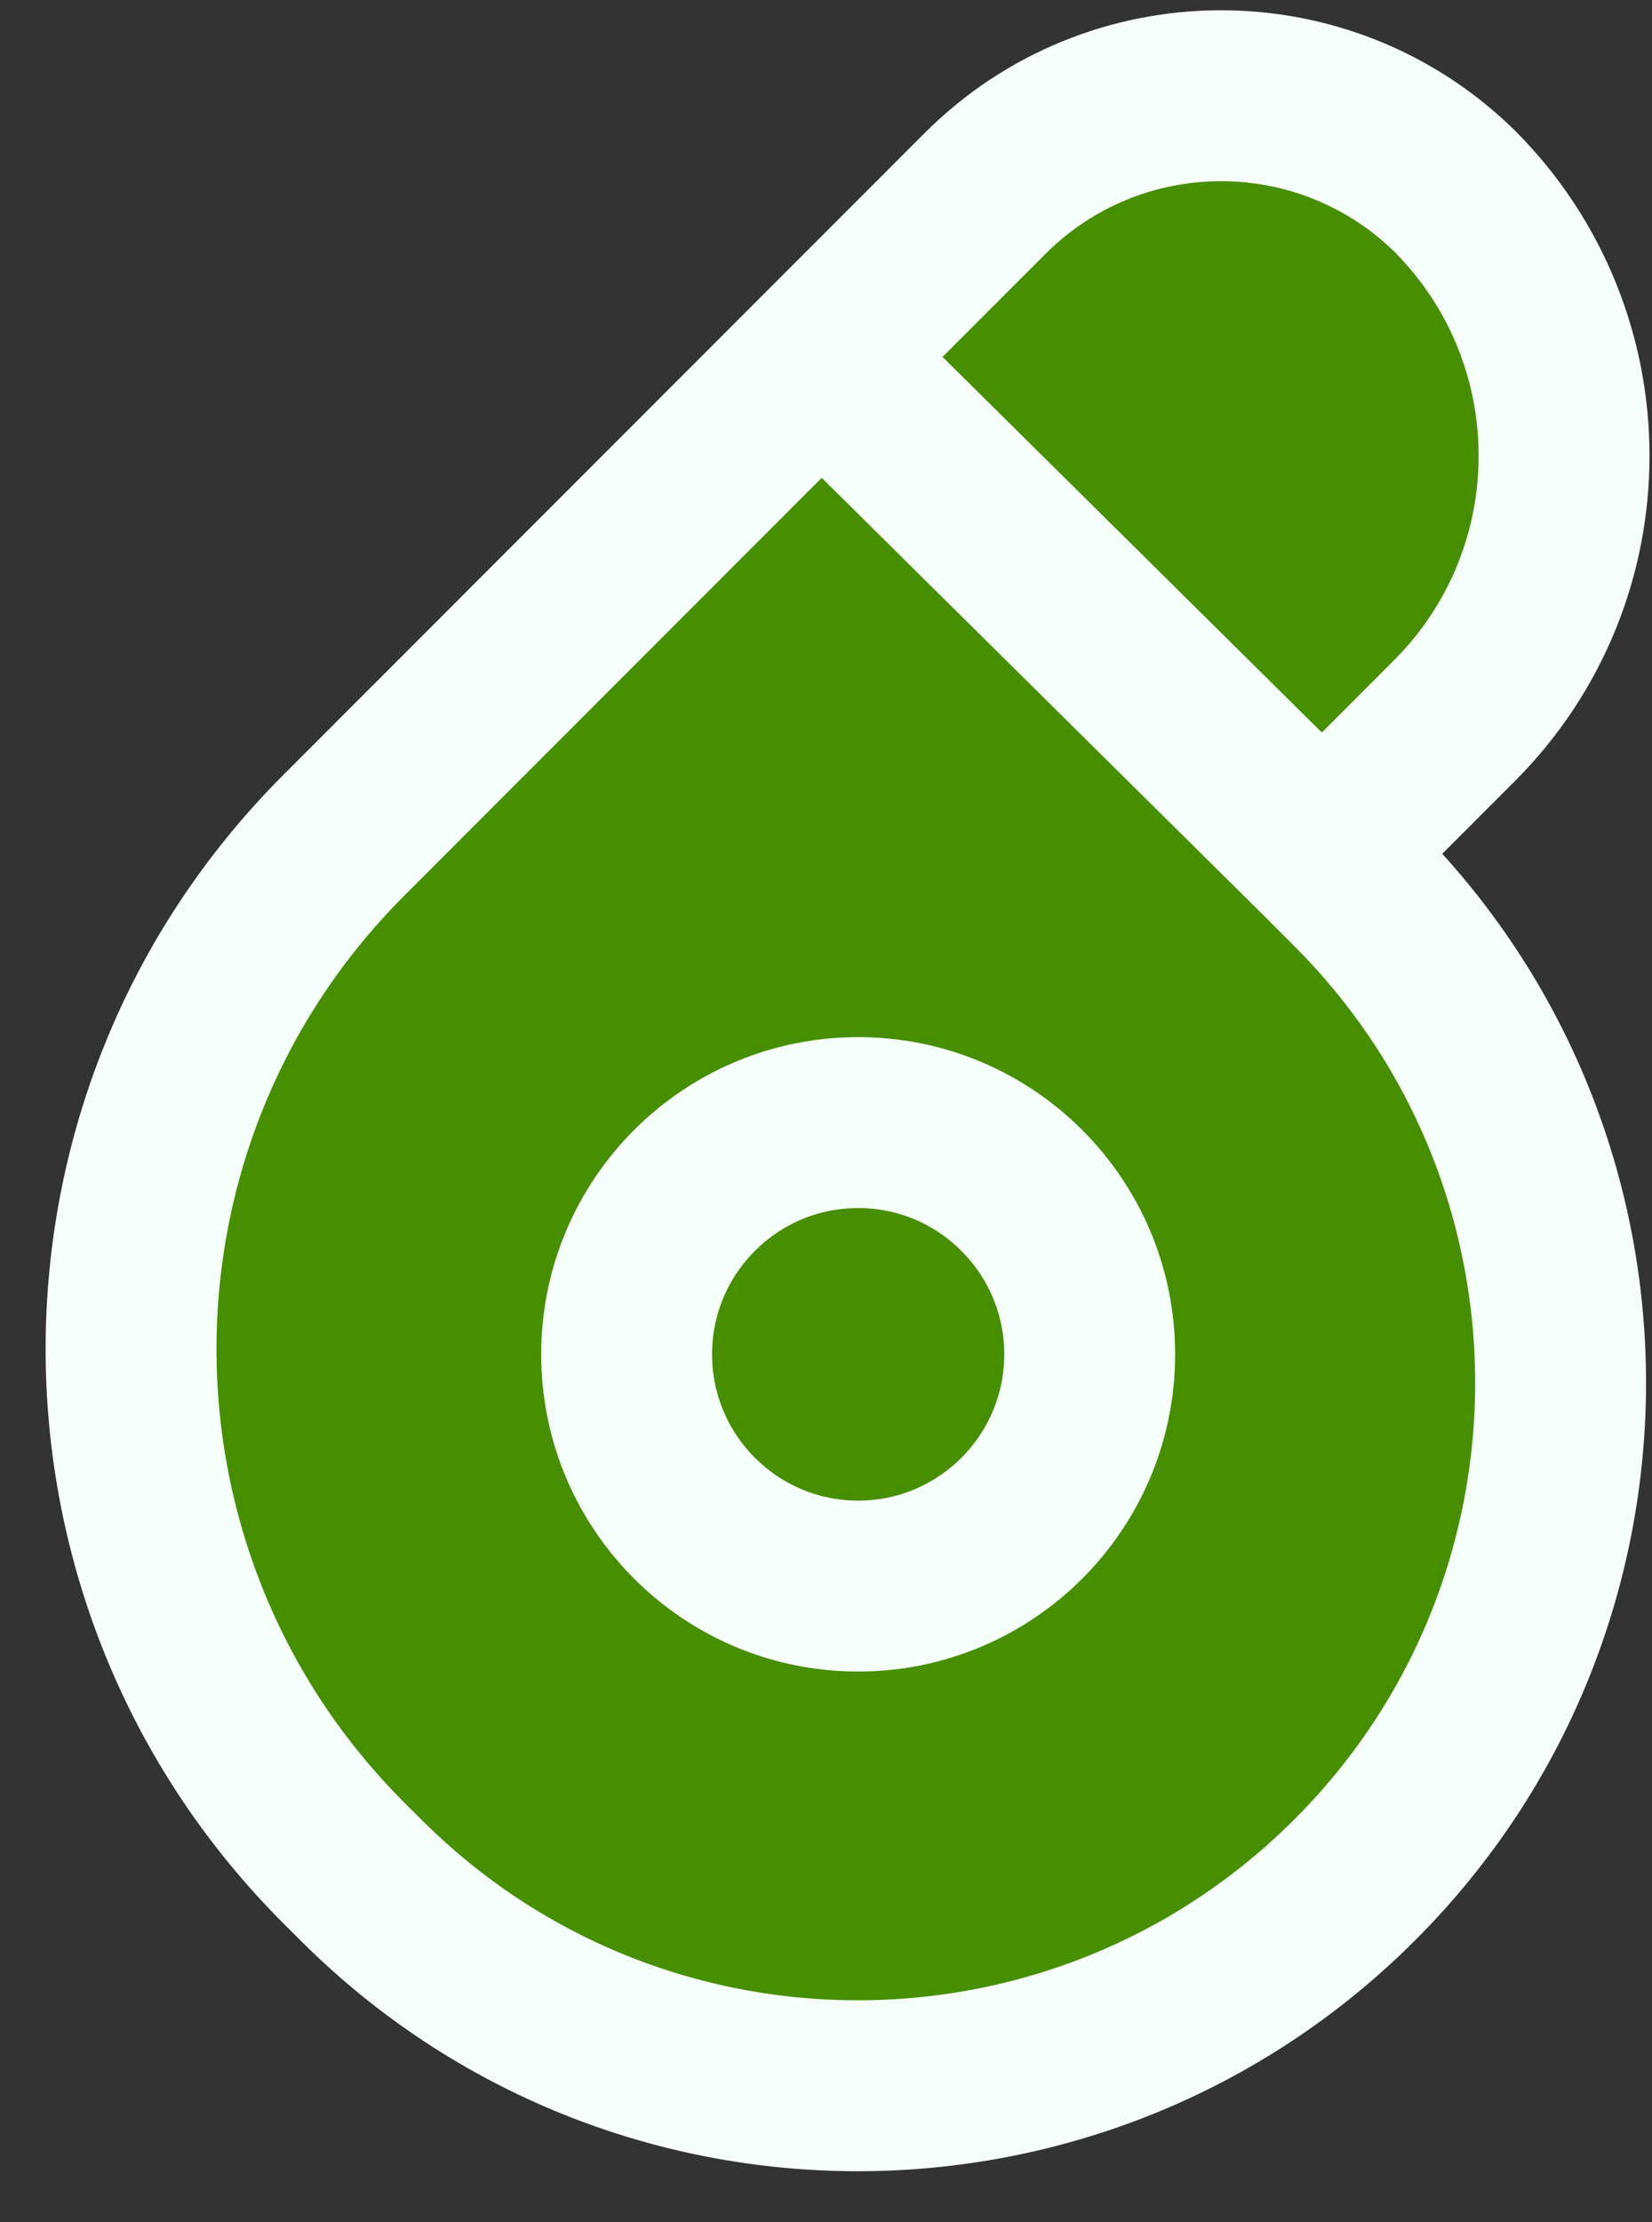 <svg width="29" height="39" viewBox="0 0 29 39" fill="none" xmlns="http://www.w3.org/2000/svg">
<rect x="0" y="0" width="29" height="39" fill="#333333" stroke="none"/>
<path d="M6.353 33.014L6.057 32.719C1.058 27.742 1.047 19.652 6.034 14.662L14.419 6.27L17.289 3.399C19.559 1.126 23.236 1.105 25.532 3.351C28.098 5.919 28.098 10.081 25.532 12.649L23.21 14.973L23.785 15.549C28.599 20.367 28.599 28.174 23.785 32.991C18.975 37.805 11.176 37.815 6.353 33.014Z" fill="#478F00"/>
<path d="M14.419 6.27L23.21 14.973M23.21 14.973L23.785 15.549C28.599 20.367 28.599 28.174 23.785 32.991V32.991C18.975 37.805 11.176 37.815 6.353 33.014L6.057 32.719C1.058 27.742 1.047 19.652 6.034 14.662L17.289 3.399C19.559 1.126 23.236 1.105 25.532 3.351V3.351V3.351C28.098 5.919 28.098 10.081 25.532 12.649L23.21 14.973ZM15.065 27.838V27.838C17.309 27.838 19.129 26.015 19.129 23.77V23.77C19.129 21.526 17.309 19.703 15.065 19.703V19.703C12.82 19.703 11 21.526 11 23.77V23.77C11 26.015 12.82 27.838 15.065 27.838Z" stroke="#F5FEFA" stroke-width="3"/>
</svg>
